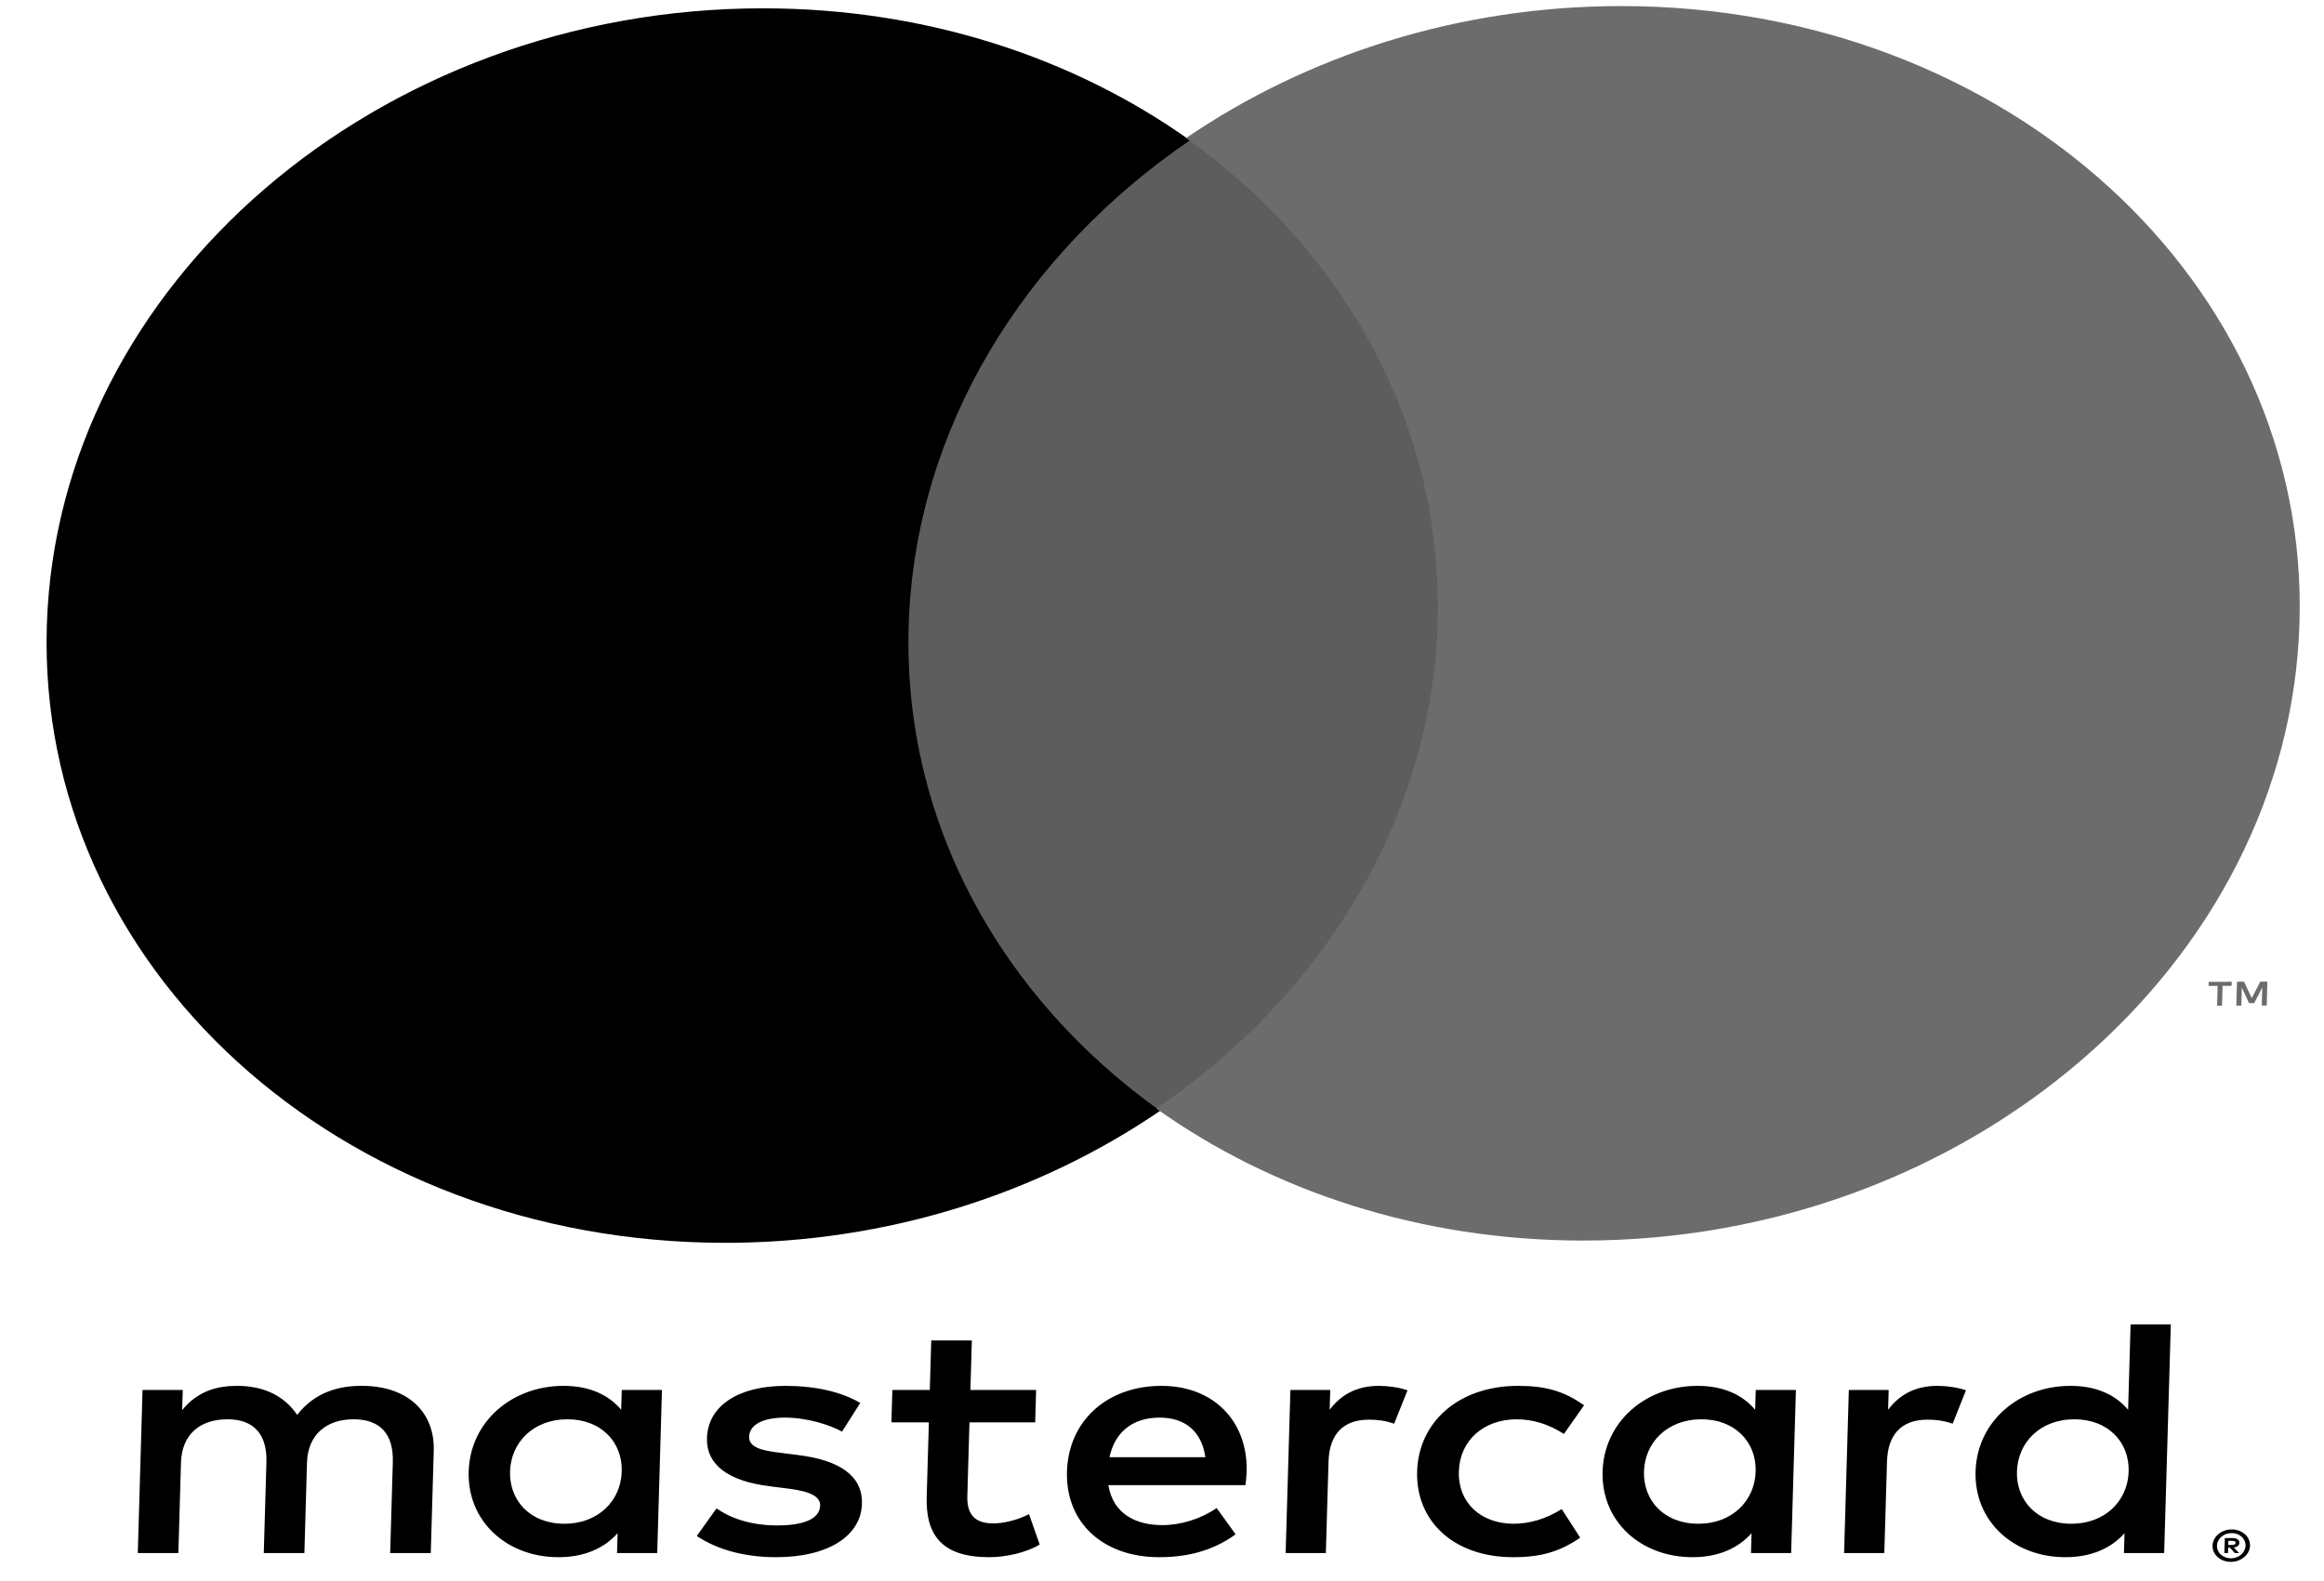 <svg width="72" height="49" viewBox="0 0 72 49" fill="none" xmlns="http://www.w3.org/2000/svg">
<path d="M69.037 47.745L69.033 47.871H69.164C69.192 47.871 69.217 47.864 69.235 47.855C69.252 47.845 69.262 47.828 69.262 47.807C69.263 47.786 69.254 47.772 69.238 47.761C69.22 47.751 69.196 47.745 69.167 47.745H69.037ZM69.171 47.659C69.238 47.659 69.29 47.672 69.326 47.699C69.362 47.725 69.379 47.761 69.377 47.807C69.376 47.846 69.361 47.878 69.331 47.903C69.302 47.927 69.26 47.943 69.205 47.95L69.372 48.124H69.238L69.082 47.951H69.031L69.026 48.124H68.913L68.927 47.659H69.171ZM69.118 48.286C69.18 48.286 69.237 48.275 69.291 48.254C69.344 48.234 69.391 48.206 69.433 48.171C69.474 48.136 69.506 48.094 69.531 48.045C69.554 47.999 69.568 47.949 69.57 47.894C69.571 47.839 69.56 47.788 69.539 47.741C69.517 47.694 69.488 47.652 69.449 47.617C69.41 47.581 69.364 47.554 69.312 47.533C69.259 47.514 69.203 47.504 69.141 47.504C69.079 47.504 69.02 47.514 68.966 47.533C68.911 47.554 68.862 47.581 68.821 47.617C68.78 47.652 68.748 47.694 68.724 47.741C68.7 47.788 68.687 47.839 68.685 47.894C68.683 47.949 68.694 47.999 68.716 48.045C68.736 48.094 68.766 48.136 68.805 48.171C68.844 48.206 68.891 48.234 68.945 48.254C68.998 48.275 69.056 48.286 69.118 48.286ZM69.144 47.391C69.225 47.391 69.299 47.404 69.369 47.431C69.438 47.457 69.498 47.493 69.549 47.539C69.601 47.583 69.641 47.637 69.668 47.699C69.697 47.759 69.71 47.824 69.708 47.894C69.706 47.962 69.689 48.028 69.657 48.089C69.626 48.149 69.583 48.202 69.528 48.248C69.474 48.293 69.412 48.33 69.342 48.356C69.27 48.382 69.196 48.396 69.115 48.396C69.032 48.396 68.958 48.382 68.887 48.356C68.817 48.33 68.756 48.293 68.706 48.248C68.654 48.202 68.616 48.149 68.586 48.089C68.558 48.028 68.545 47.962 68.547 47.894C68.549 47.824 68.566 47.759 68.598 47.699C68.63 47.637 68.672 47.583 68.726 47.539C68.779 47.493 68.842 47.457 68.914 47.431C68.986 47.404 69.061 47.391 69.144 47.391ZM15.802 45.596C15.827 44.708 16.507 43.978 17.585 43.978C18.614 43.978 19.289 44.677 19.262 45.596C19.235 46.516 18.52 47.215 17.491 47.215C16.413 47.215 15.776 46.485 15.802 45.596ZM20.435 45.596L20.508 43.07H19.263L19.245 43.683C18.865 43.228 18.274 42.942 17.46 42.942C15.856 42.942 14.565 44.053 14.52 45.596C14.475 47.141 15.701 48.251 17.305 48.251C18.119 48.251 18.727 47.964 19.134 47.509L19.116 48.123H20.361L20.435 45.596ZM62.487 45.596C62.513 44.708 63.193 43.978 64.27 43.978C65.301 43.978 65.974 44.677 65.948 45.596C65.921 46.516 65.207 47.215 64.176 47.215C63.099 47.215 62.461 46.485 62.487 45.596ZM67.122 45.596L67.254 41.039H66.008L65.931 43.683C65.55 43.228 64.959 42.942 64.145 42.942C62.54 42.942 61.249 44.053 61.205 45.596C61.16 47.141 62.385 48.251 63.991 48.251C64.805 48.251 65.412 47.964 65.82 47.509L65.802 48.123H67.048L67.122 45.596ZM35.929 43.926C36.732 43.926 37.234 44.37 37.343 45.153H34.373C34.528 44.422 35.043 43.926 35.929 43.926ZM35.983 42.942C34.306 42.942 33.102 44.021 33.056 45.596C33.009 47.204 34.199 48.251 35.912 48.251C36.775 48.251 37.57 48.06 38.28 47.542L37.693 46.728C37.203 47.066 36.587 47.257 36.012 47.257C35.211 47.257 34.49 46.929 34.337 46.018H38.586C38.603 45.882 38.619 45.743 38.623 45.596C38.657 44.021 37.587 42.942 35.983 42.942ZM50.932 45.596C50.958 44.708 51.639 43.978 52.716 43.978C53.744 43.978 54.419 44.677 54.392 45.596C54.365 46.516 53.65 47.215 52.622 47.215C51.545 47.215 50.906 46.485 50.932 45.596ZM55.565 45.596L55.639 43.07H54.395L54.377 43.683C53.993 43.228 53.405 42.942 52.591 42.942C50.986 42.942 49.695 44.053 49.65 45.596C49.605 47.141 50.831 48.251 52.437 48.251C53.251 48.251 53.856 47.964 54.265 47.509L54.248 48.123H55.492L55.565 45.596ZM43.904 45.596C43.859 47.129 45.035 48.251 46.88 48.251C47.743 48.251 48.321 48.081 48.956 47.647L48.384 46.76C47.909 47.056 47.414 47.215 46.874 47.215C45.88 47.204 45.168 46.569 45.197 45.596C45.225 44.623 45.973 43.989 46.968 43.978C47.508 43.978 47.994 44.136 48.452 44.433L49.076 43.545C48.466 43.112 47.897 42.942 47.034 42.942C45.19 42.942 43.948 44.063 43.904 45.596ZM60.026 42.942C59.308 42.942 58.832 43.238 58.495 43.683L58.513 43.07H57.279L57.132 48.123H58.378L58.461 45.291C58.485 44.453 58.906 43.989 59.719 43.989C59.972 43.989 60.234 44.021 60.495 44.116L60.908 43.08C60.636 42.984 60.278 42.942 60.026 42.942ZM26.652 43.471C26.062 43.122 25.242 42.942 24.333 42.942C22.882 42.942 21.932 43.556 21.903 44.56C21.879 45.384 22.559 45.893 23.834 46.051L24.42 46.126C25.099 46.21 25.418 46.369 25.409 46.654C25.398 47.045 24.936 47.267 24.087 47.267C23.224 47.267 22.608 47.025 22.198 46.739L21.587 47.595C22.256 48.039 23.111 48.251 24.045 48.251C25.699 48.251 26.676 47.563 26.704 46.601C26.73 45.713 25.99 45.247 24.748 45.089L24.164 45.014C23.627 44.952 23.199 44.857 23.209 44.518C23.219 44.148 23.633 43.926 24.315 43.926C25.046 43.926 25.745 44.169 26.087 44.36L26.652 43.471ZM42.723 42.942C42.005 42.942 41.53 43.238 41.194 43.683L41.212 43.07H39.978L39.831 48.123H41.076L41.159 45.291C41.183 44.453 41.603 43.989 42.417 43.989C42.669 43.989 42.932 44.021 43.192 44.116L43.606 43.08C43.334 42.984 42.976 42.942 42.723 42.942ZM32.1 43.07H30.064L30.109 41.535H28.851L28.806 43.07H27.646L27.617 44.073H28.777L28.71 46.379C28.676 47.553 29.171 48.251 30.643 48.251C31.183 48.251 31.809 48.102 32.211 47.859L31.88 46.918C31.502 47.108 31.092 47.204 30.769 47.204C30.147 47.204 29.954 46.865 29.969 46.357L30.035 44.073H32.071L32.1 43.07ZM13.346 48.123L13.438 44.952C13.473 43.756 12.634 42.953 11.244 42.942C10.515 42.931 9.755 43.132 9.207 43.842C8.828 43.281 8.216 42.942 7.342 42.942C6.73 42.942 6.128 43.1 5.644 43.692L5.662 43.07H4.416L4.269 48.123H5.526L5.607 45.321C5.633 44.444 6.197 43.978 7.048 43.978C7.875 43.978 8.279 44.453 8.254 45.311L8.172 48.123H9.43L9.511 45.321C9.537 44.444 10.125 43.978 10.952 43.978C11.8 43.978 12.195 44.453 12.17 45.311L12.088 48.123H13.346Z" fill="black"/>
<path d="M70.225 31.157L70.245 30.416L70.027 30.417L69.761 30.927L69.524 30.419L69.304 30.419L69.284 31.16L69.439 31.16L69.454 30.602L69.677 31.082L69.838 31.082L70.087 30.597L70.071 31.158L70.225 31.157ZM68.841 31.161L68.858 30.547L69.138 30.547L69.142 30.421L68.428 30.423L68.425 30.549L68.705 30.548L68.688 31.162L68.841 31.161Z" fill="#6C6C6C"/>
<path d="M45.341 34.394H26.426L27.346 4.305H46.261L45.341 34.394Z" fill="#5D5D5D"/>
<path d="M28.152 19.384C28.339 13.284 31.733 7.849 36.865 4.348C33.27 1.787 28.679 0.258 23.639 0.258C11.709 0.258 1.775 8.82 1.451 19.384C1.127 29.946 10.535 38.51 22.466 38.51C27.506 38.51 32.19 36.981 35.942 34.42C31.026 30.918 27.965 25.484 28.152 19.384Z" fill="black"/>
<path d="M71.24 19.314C70.916 29.876 60.982 38.44 49.051 38.44C44.012 38.44 39.421 36.91 35.825 34.35C40.958 30.848 44.35 25.414 44.538 19.314C44.725 13.213 41.665 7.779 36.747 4.277C40.501 1.717 45.185 0.188 50.225 0.188C62.156 0.188 71.564 8.75 71.24 19.314Z" fill="#6C6C6C"/>
</svg>
